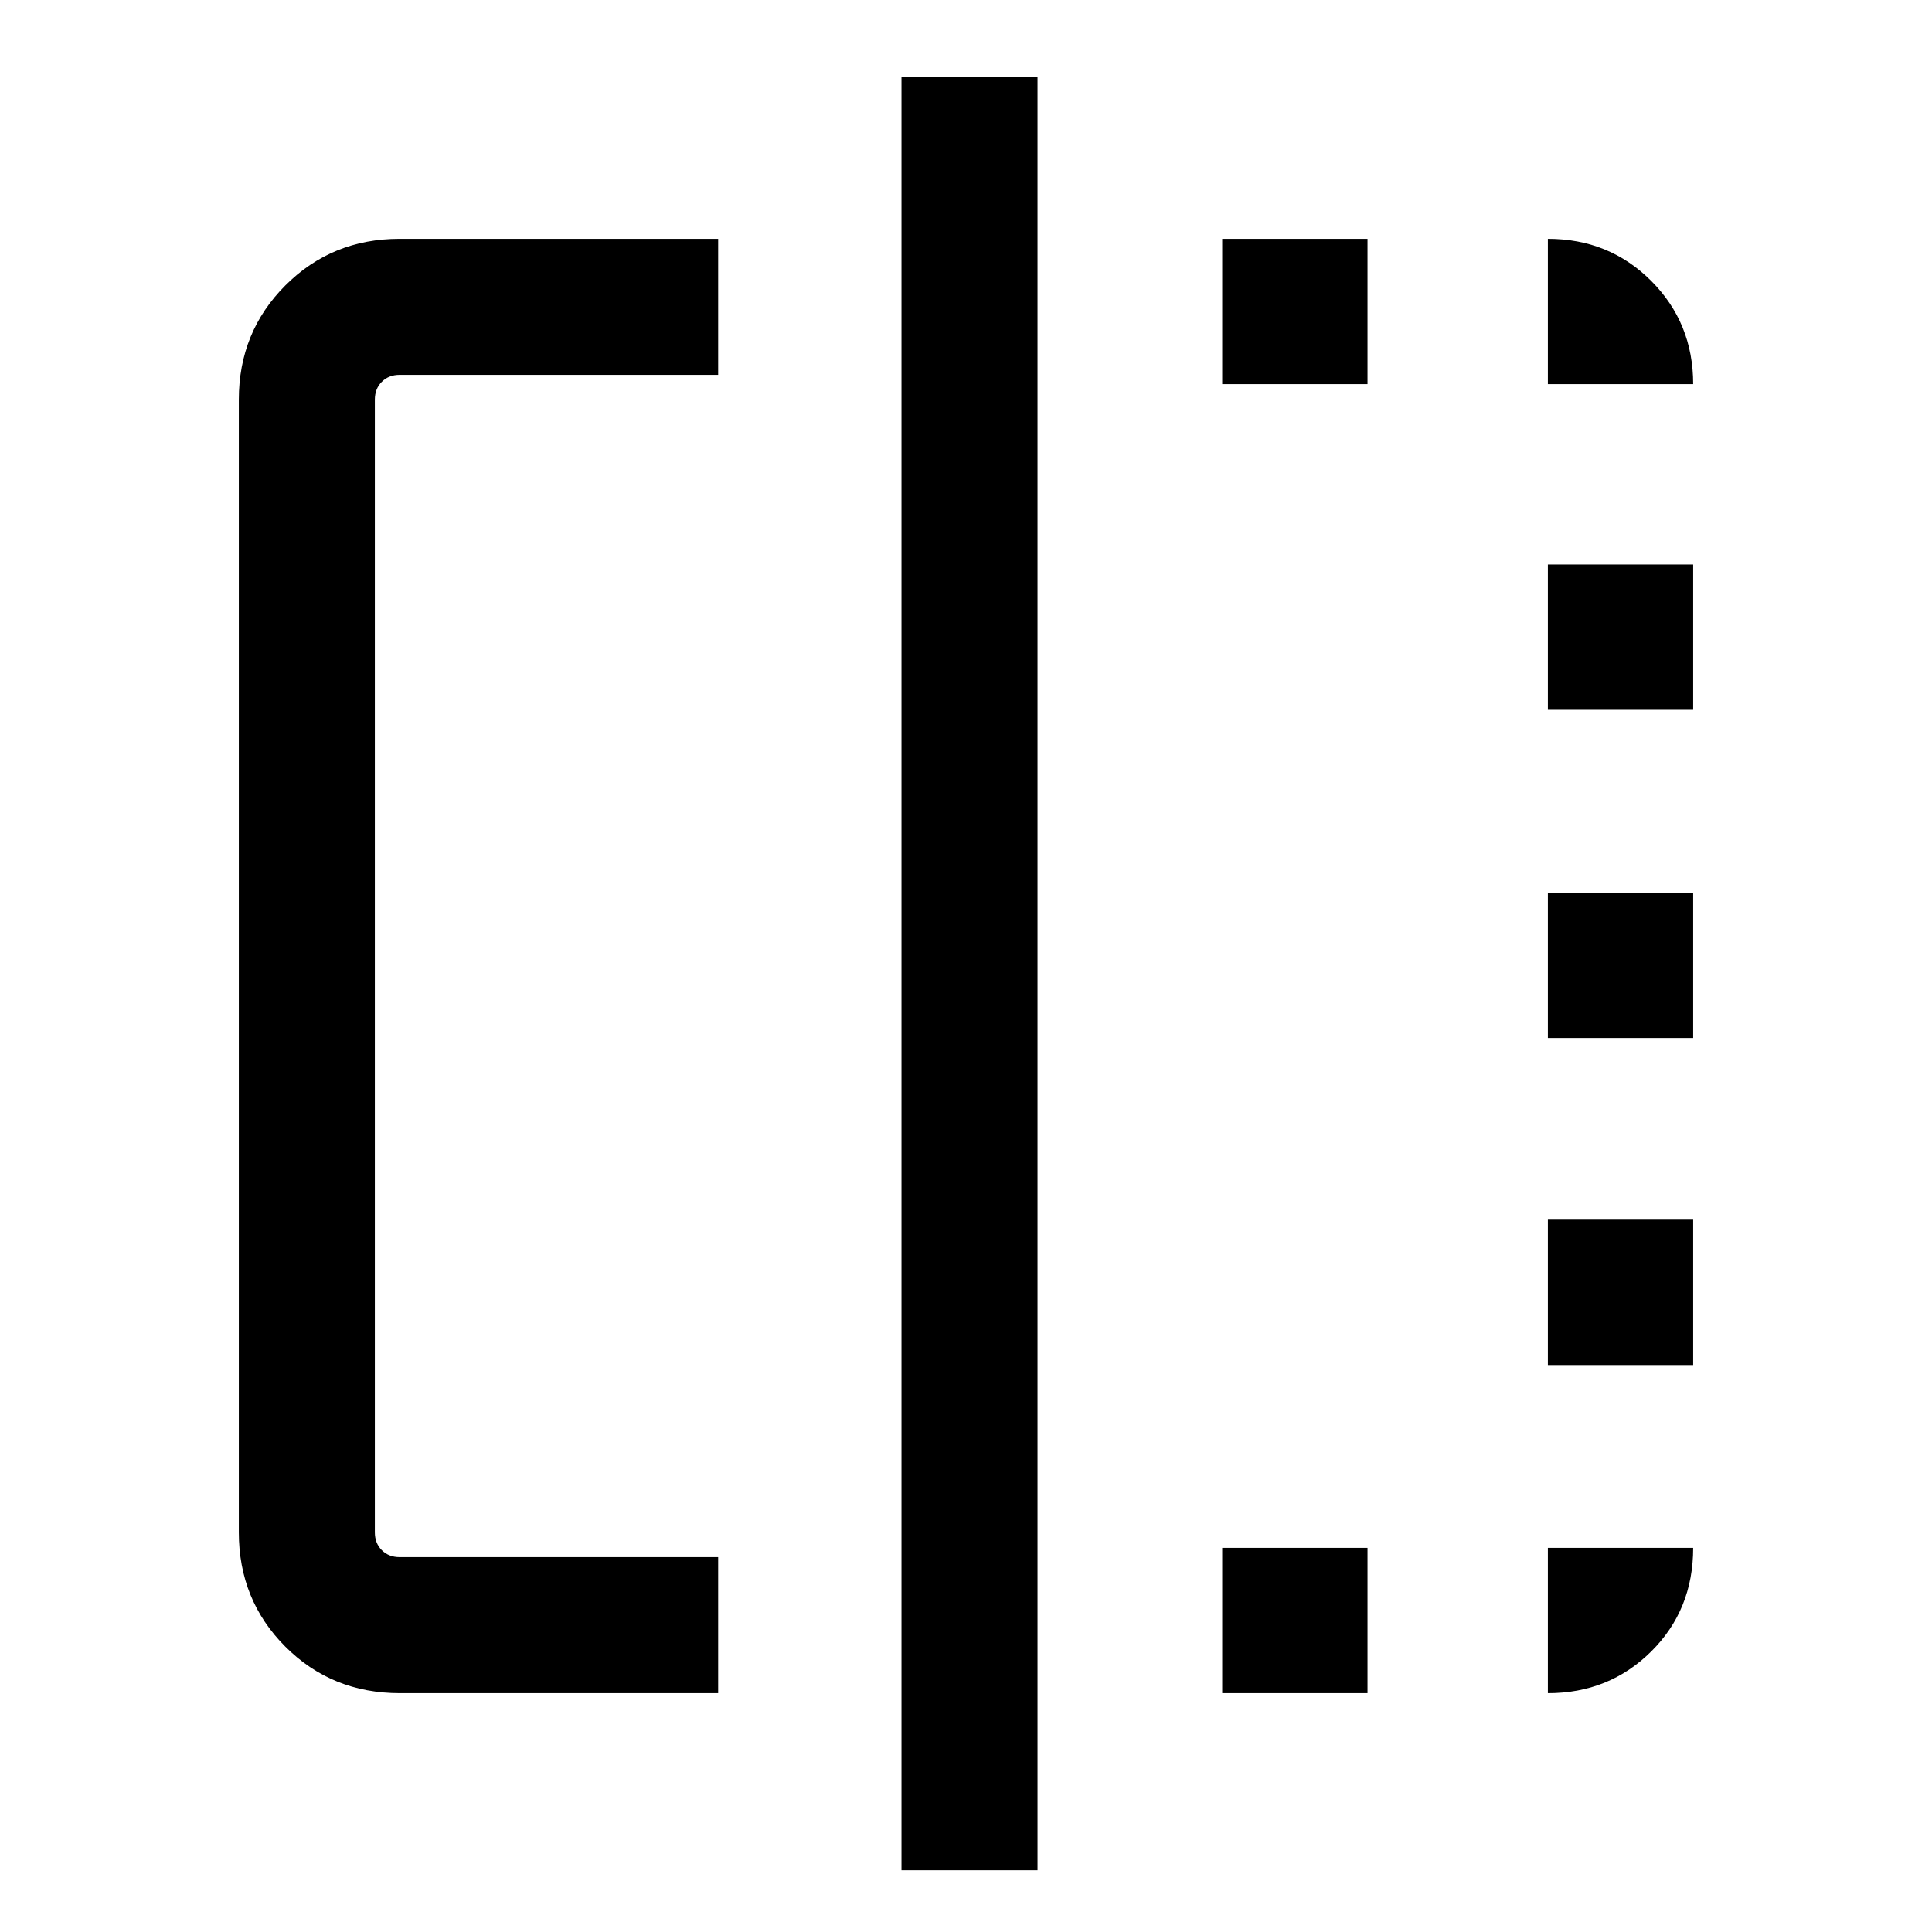 <svg xmlns="http://www.w3.org/2000/svg" height="40" viewBox="0 -960 960 960" width="40"><path d="M356.85-118.67h-158.1q-33.89 0-56.99-23.14-23.09-23.15-23.09-56.76v-562.86q0-33.61 23.14-56.76 23.15-23.14 56.76-23.14h158.28v67.59H198.57q-5.39 0-8.85 3.46t-3.46 8.85v562.86q0 5.39 3.46 8.85t8.85 3.46h158.28v67.59Zm91.1 88v-890.97h67.59v890.97h-67.59Zm159.36-88v-72.2h72.2v72.2h-72.2Zm0-650.46v-72.2h72.2v72.2h-72.2Zm161.82 650.46v-72.2h72.2q0 30.79-20.88 51.5-20.89 20.7-51.32 20.7Zm0-163.07v-72.21h72.2v72.21h-72.2Zm0-162.49v-72.21h72.2v72.21h-72.2Zm0-163.08v-72.2h72.2v72.2h-72.2Zm0-161.82v-72.2q30.43 0 51.32 20.88 20.88 20.89 20.88 51.32h-72.2Z"/></svg>